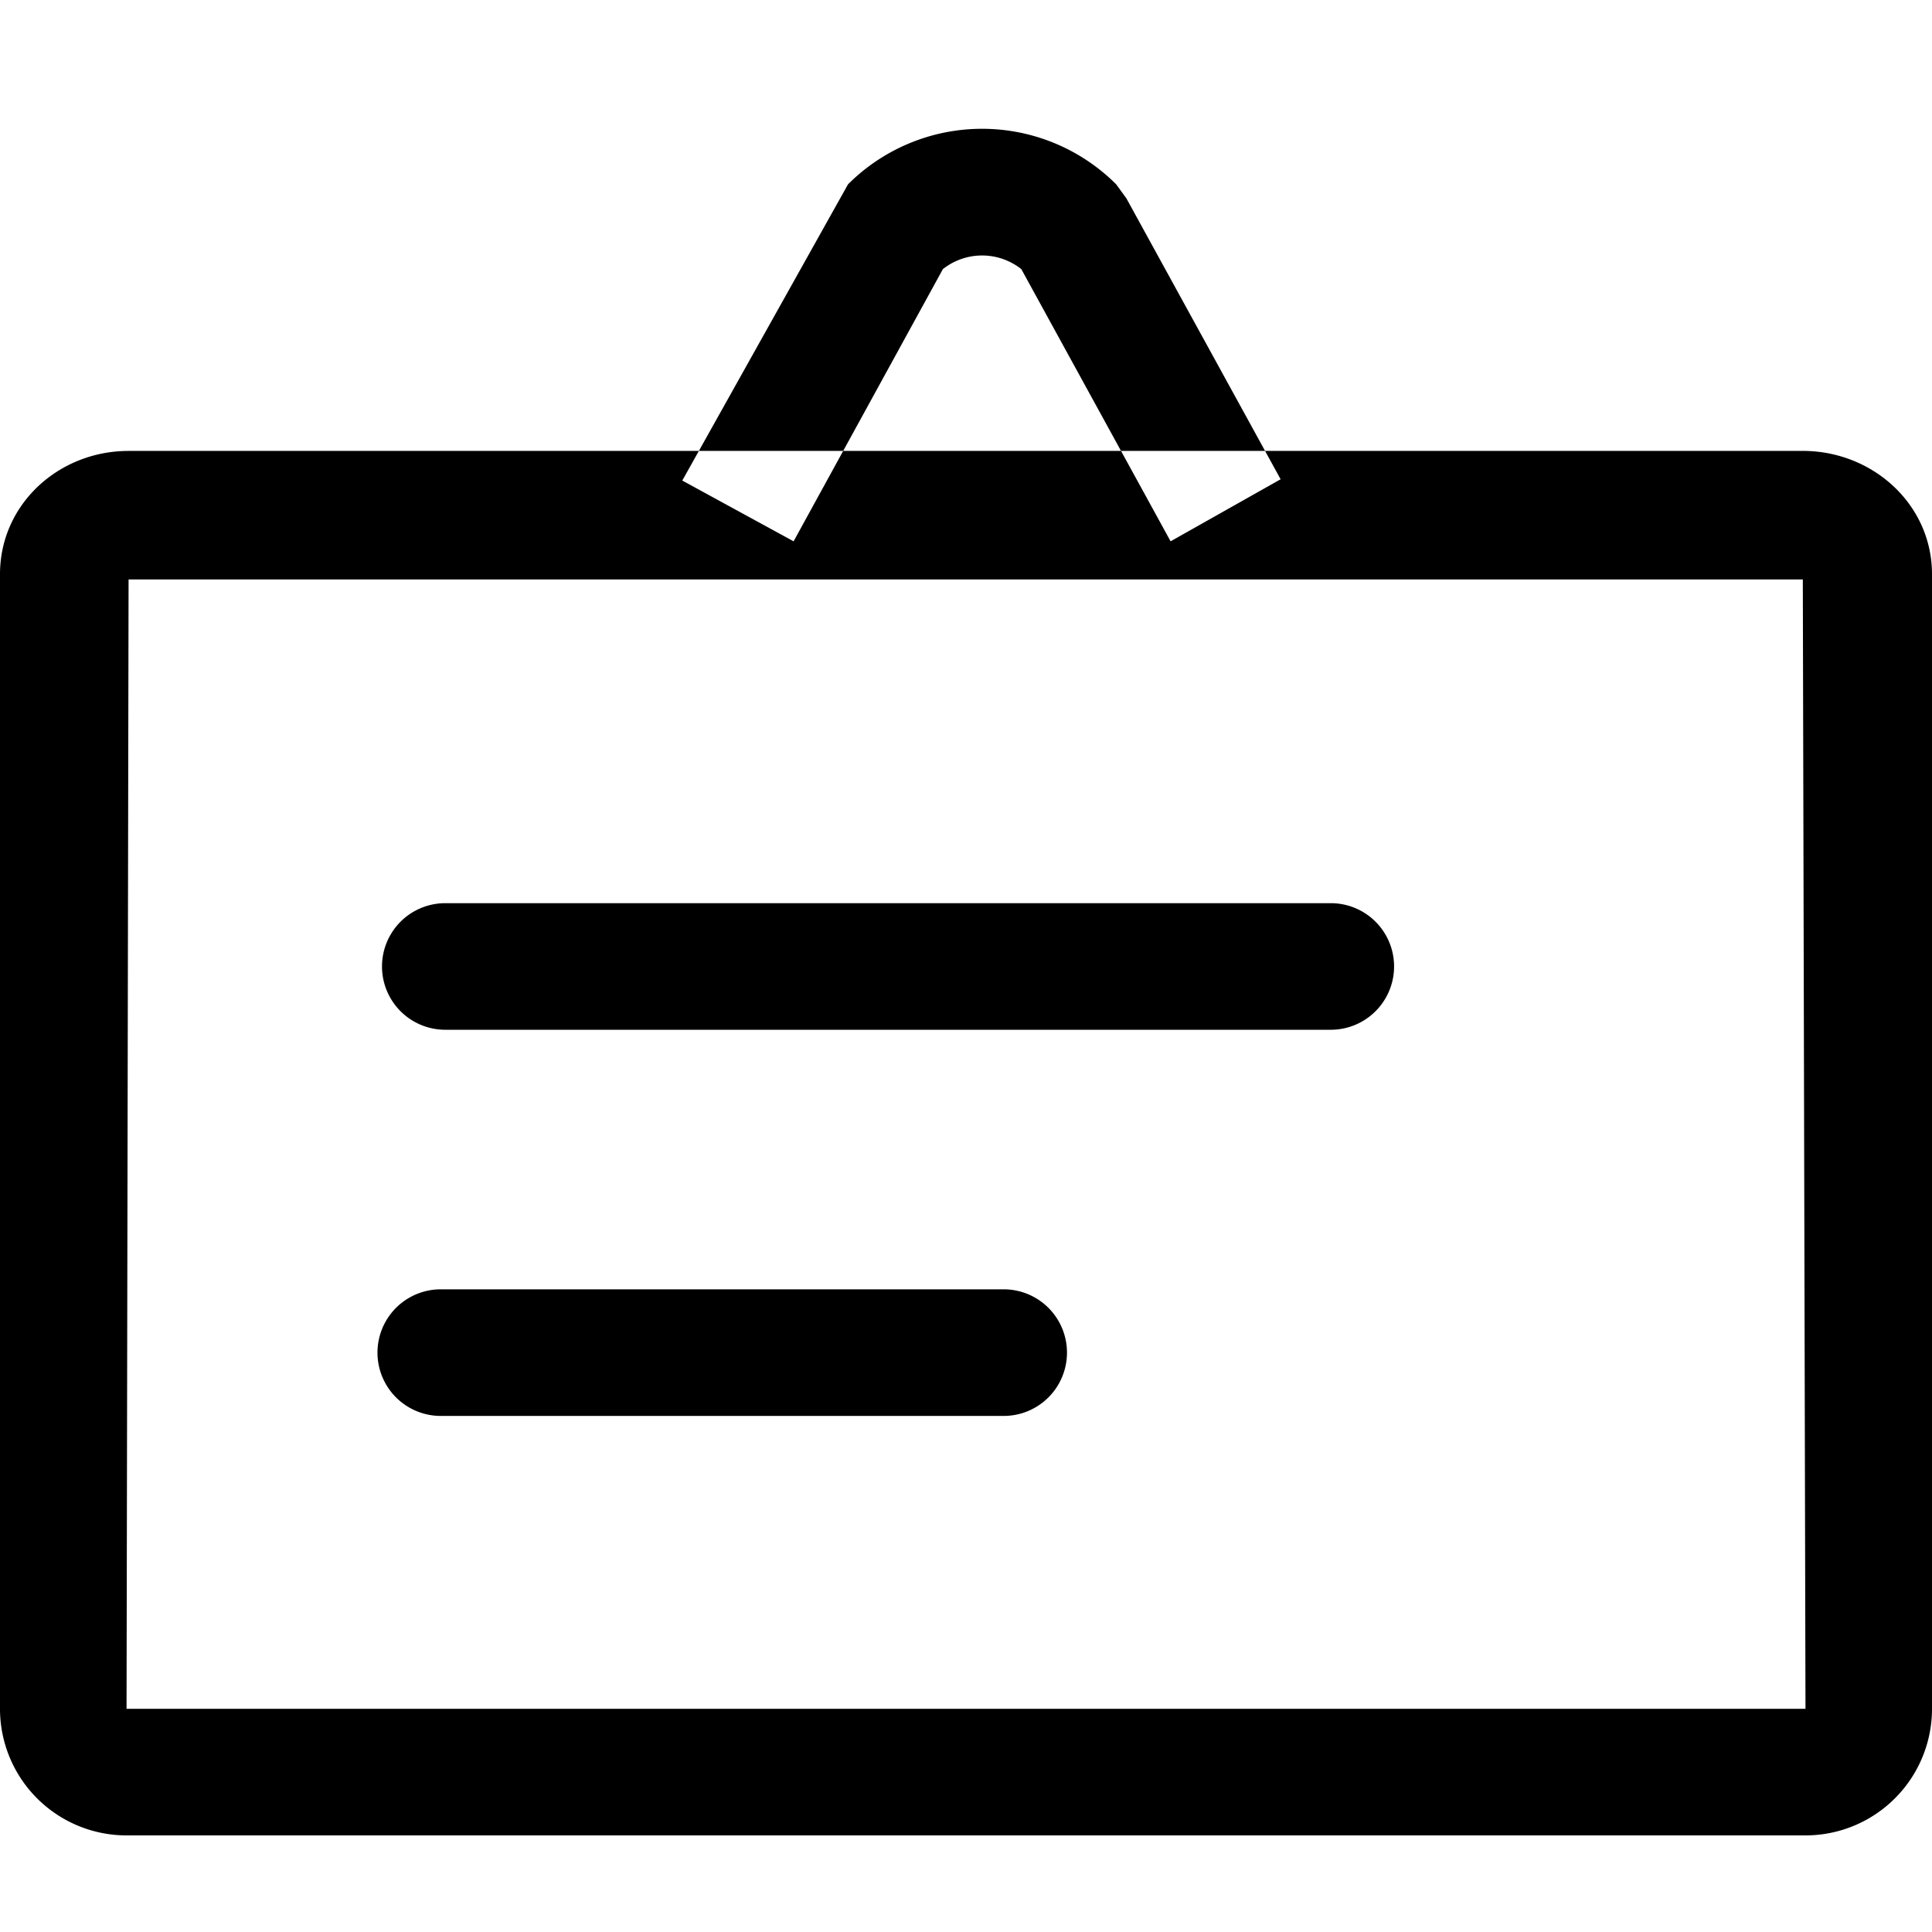 <svg class="icon" height="200" viewBox="0 0 1024 1024" width="200"
    xmlns="http://www.w3.org/2000/svg">
    <path
        d="M956.945 905.71H67.072l1.075-598.595H955.53M68.13 239.002C31.095 239.002 0 267.298 0 304.35v601.36a67.072 67.072 0 0 0 67.055 67.09h889.873A67.072 67.072 0 0 0 1024 905.71V304.35c0-37.052-31.47-65.365-68.489-65.365H68.131zm167.885 239.7a33.536 33.536 0 0 0 0 67.09h469.333a33.536 33.536 0 0 0 0-67.09H236.015zm-2.39 204.664a33.536 33.536 0 0 0 0 67.107h298.343a33.536 33.536 0 0 0 0-67.107h-298.36zm386.817-396.458L541.32 142.643a33.502 33.502 0 0 0-41.575 0l-79.12 144.265-59-32.205L449.468 97.69a100.523 100.523 0 0 1 142.13 0l5.377 7.39 81.783 148.94-58.316 32.888z" />
</svg>